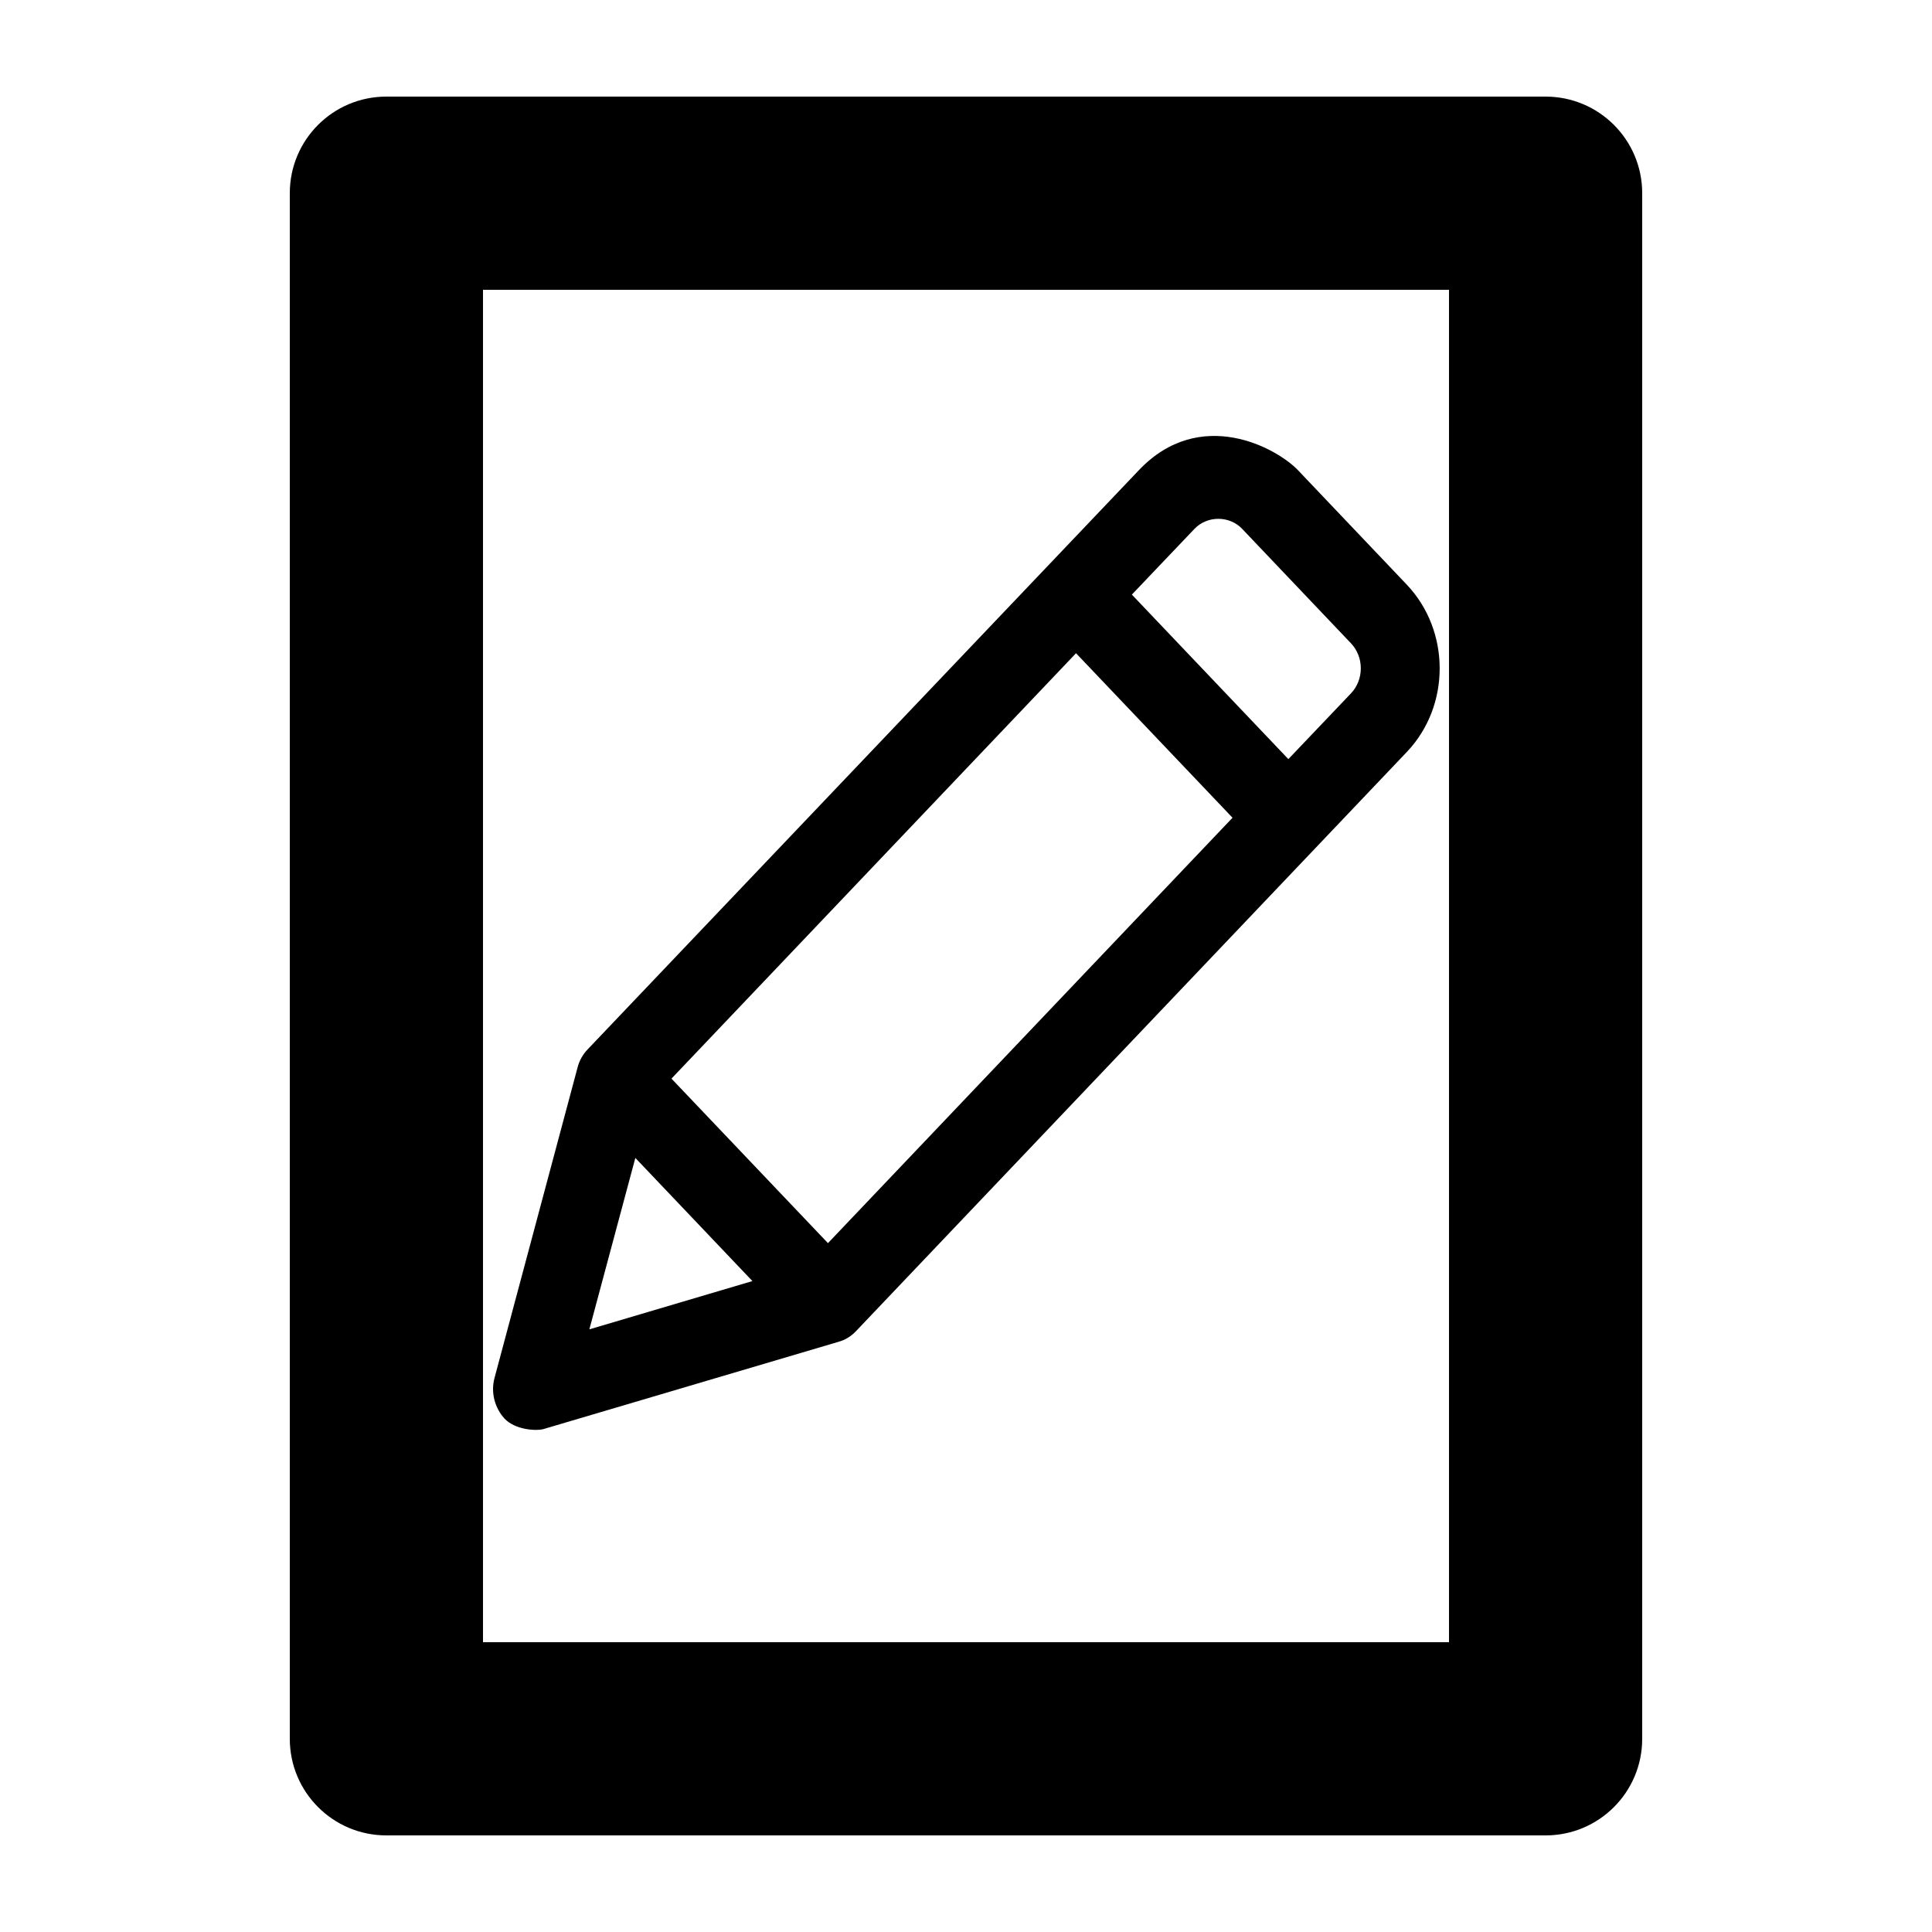<?xml version="1.0" encoding="UTF-8" standalone="no"?>
<!-- Generator: Adobe Illustrator 18.1.0, SVG Export Plug-In . SVG Version: 6.00 Build 0)  -->

<svg
   xmlns:dc="http://purl.org/dc/elements/1.1/"
   xmlns:cc="http://creativecommons.org/ns#"
   xmlns:rdf="http://www.w3.org/1999/02/22-rdf-syntax-ns#"
   xmlns:svg="http://www.w3.org/2000/svg"
   xmlns="http://www.w3.org/2000/svg"
   xmlns:sodipodi="http://sodipodi.sourceforge.net/DTD/sodipodi-0.dtd"
   xmlns:inkscape="http://www.inkscape.org/namespaces/inkscape"
   version="1.1"
   id="Document"
   x="0px"
   y="0px"
   viewBox="0 0 20 20"
   enable-background="new 0 0 20 20"
   xml:space="preserve"
   sodipodi:docname="styloq_document_draft.svg"
   inkscape:version="0.92.4 (5da689c313, 2019-01-14)"><defs
   id="defs820" /><sodipodi:namedview
   pagecolor="#ffffff"
   bordercolor="#666666"
   borderopacity="1"
   objecttolerance="10"
   gridtolerance="10"
   guidetolerance="10"
   inkscape:pageopacity="0"
   inkscape:pageshadow="2"
   inkscape:window-width="1920"
   inkscape:window-height="1017"
   id="namedview818"
   showgrid="false"
   inkscape:zoom="40.9"
   inkscape:cx="4.6877441"
   inkscape:cy="11.11163"
   inkscape:window-x="-8"
   inkscape:window-y="-8"
   inkscape:window-maximized="1"
   inkscape:current-layer="Document" />
<path
   fill-rule="evenodd"
   clip-rule="evenodd"
   d="M16,1H4C3.447,1,3,1.447,3,2v16c0,0.552,0.447,1,1,1h12c0.553,0,1-0.448,1-1V2  C17,1.448,16.553,1,16,1z M15,17H5V3h10V17z"
   id="path815" />
<g
   id="g842"
   transform="matrix(0.02,0,0,0.021,4.883,4.282)"
   style="stroke-width:48.709"><g
     id="g840"
     style="stroke-width:48.709"><path
       id="path838"
       d="m 455.1,137.9 -32.4,32.4 -81,-81.1 32.4,-32.4 c 6.6,-6.6 18.1,-6.6 24.7,0 l 56.3,56.4 c 6.8,6.8 6.8,17.9 0,24.7 z m -270.7,271 -81,-81.1 209.4,-209.7 81,81.1 z m -99.7,-42 60.6,60.7 -84.4,23.8 z M 484,84.3 427.7,27.9 c -11,-11 -50.7,-31.8 -82.4,0 L 60,313.4 c -2.5,2.5 -4.3,5.5 -5.2,8.9 l -43,153.1 c -2,7.1 0.1,14.7 5.2,20 5.2,5.3 15.6,6.2 20,5.2 l 153,-43.1 c 3.4,-0.9 6.4,-2.7 8.9,-5.2 L 484,166.8 c 22.7,-22.7 22.7,-59.7 0,-82.5 z"
       inkscape:connector-curvature="0"
       style="stroke-width:48.709" /></g></g></svg>